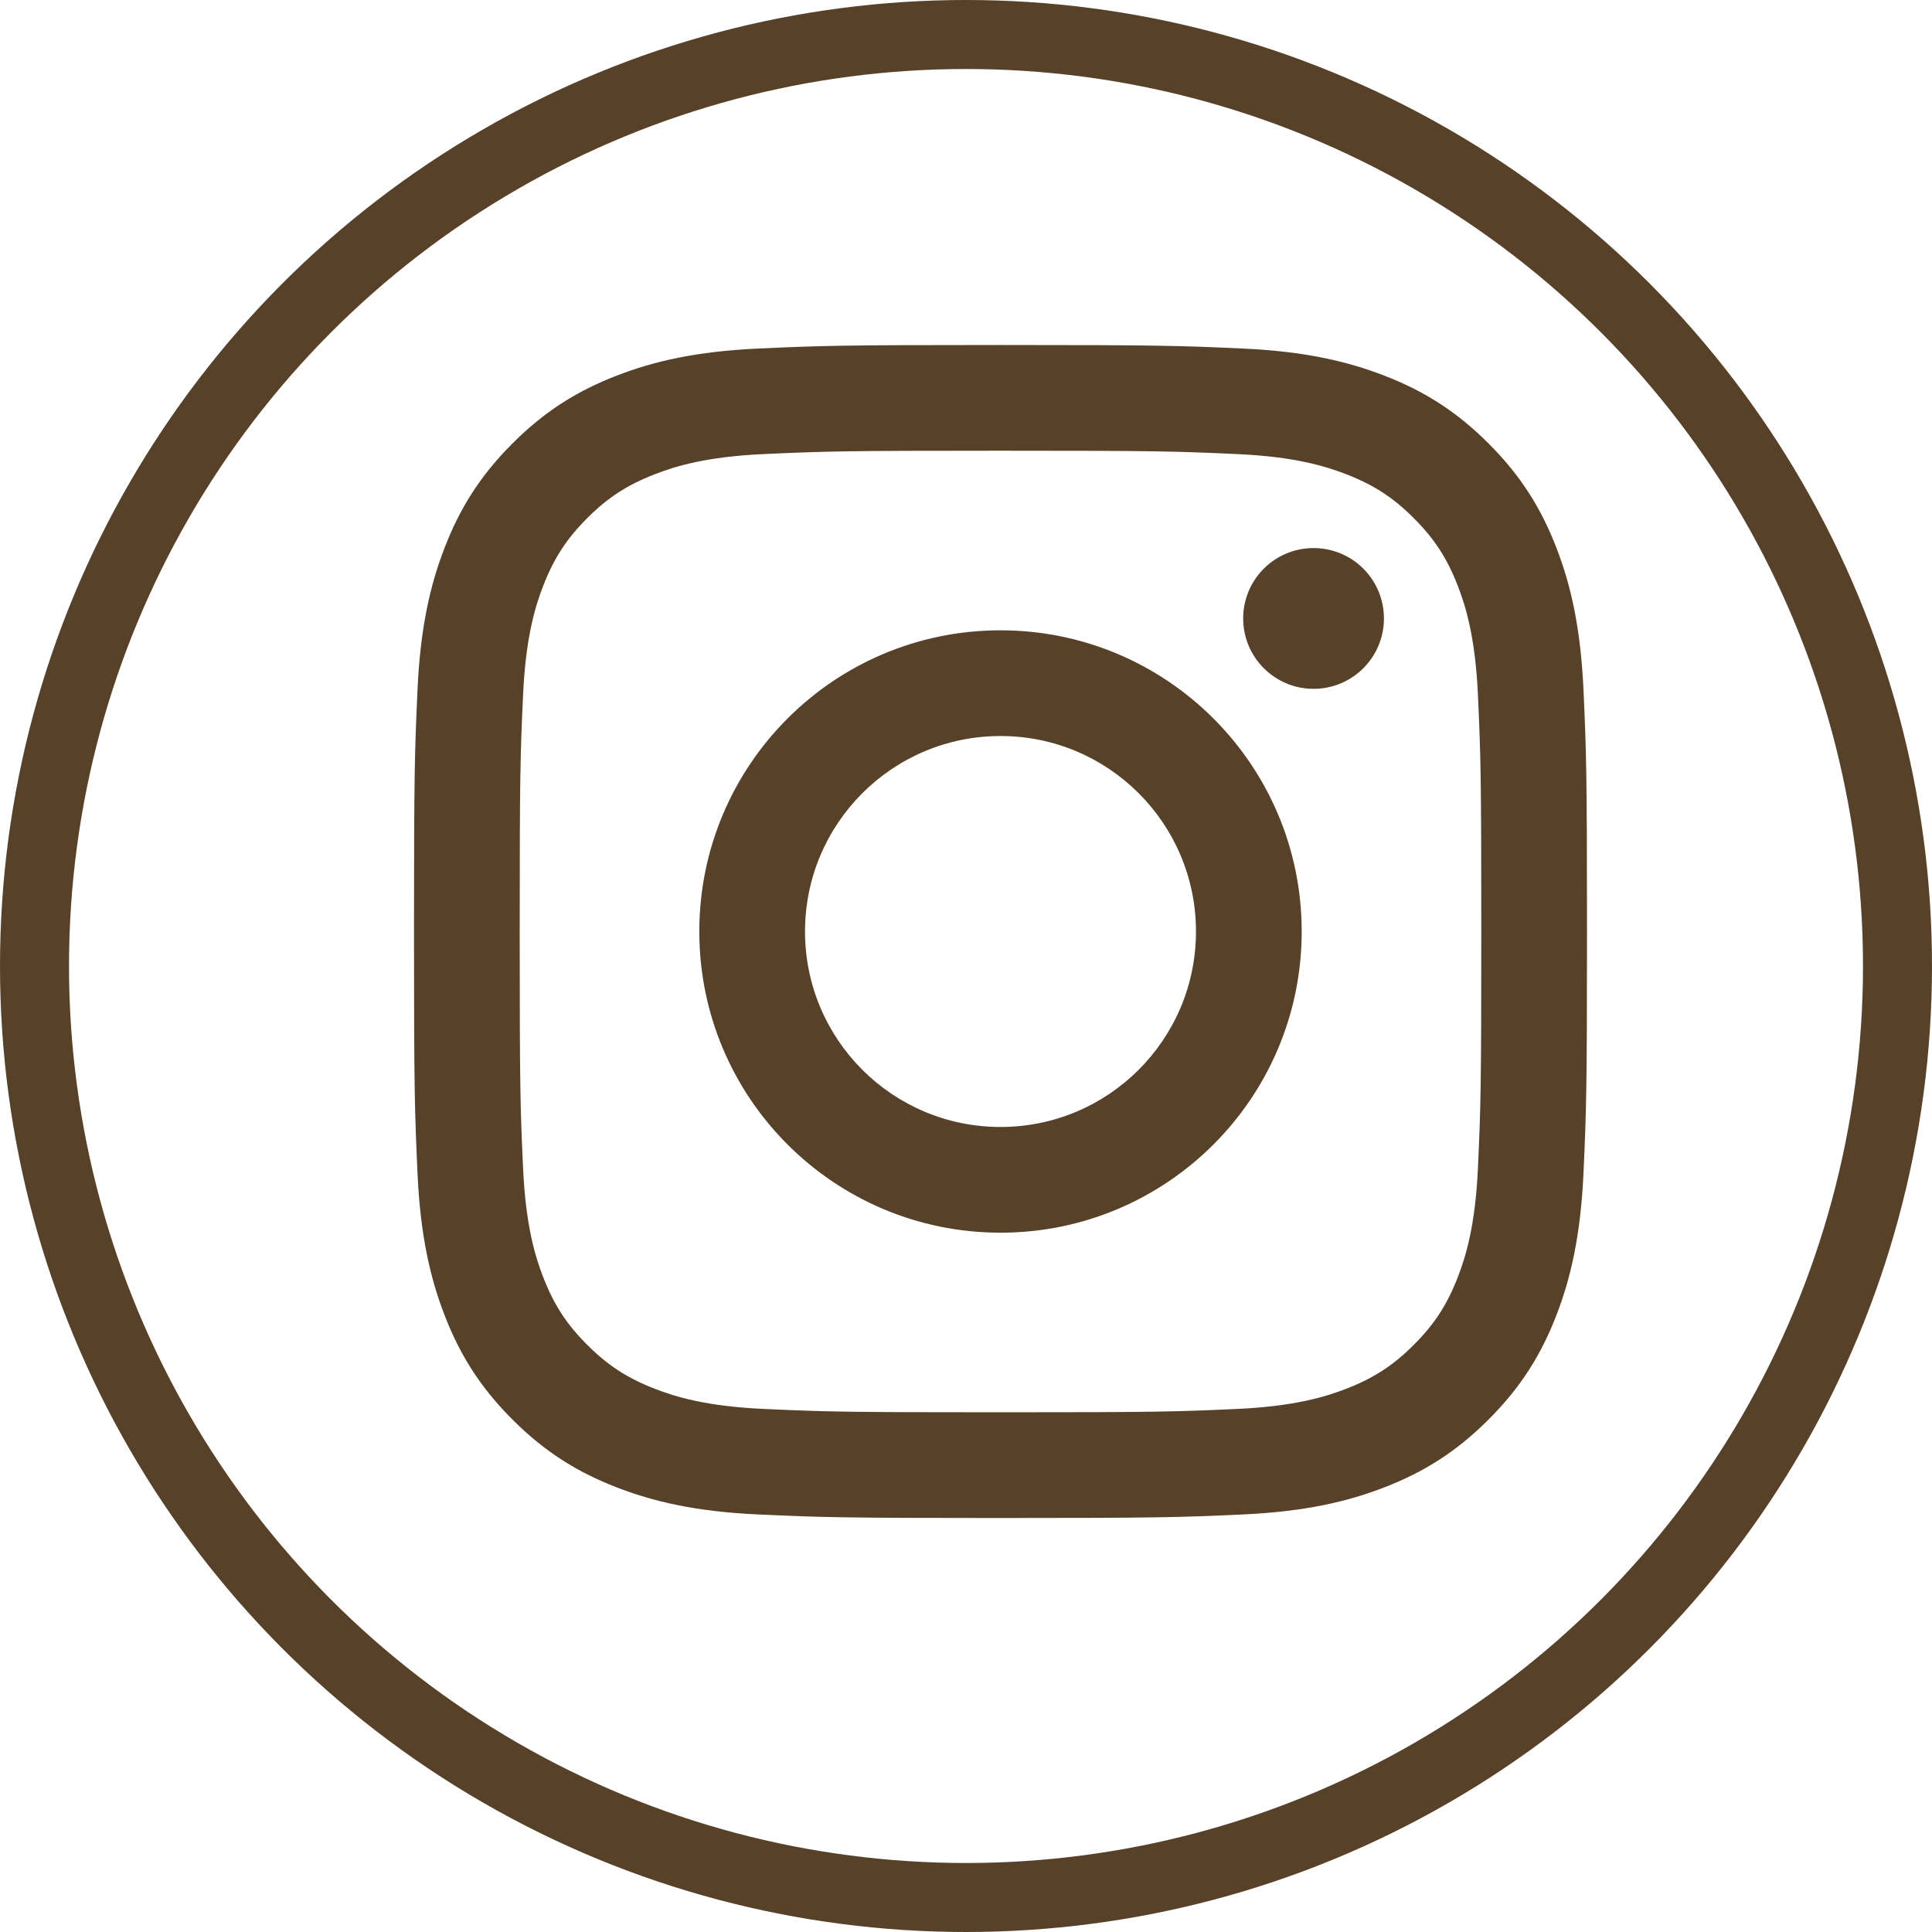 <svg width="28" height="28" viewBox="0 0 28 28" fill="none" xmlns="http://www.w3.org/2000/svg">
<circle cx="14" cy="14" r="13.5" stroke="#574128"/>
<path d="M14.5 6.532C16.77 6.532 17.038 6.54 17.935 6.581C18.763 6.619 19.213 6.757 19.513 6.874C19.91 7.028 20.193 7.212 20.49 7.51C20.788 7.807 20.972 8.09 21.126 8.487C21.243 8.786 21.381 9.237 21.419 10.065C21.46 10.962 21.468 11.23 21.468 13.5C21.468 15.77 21.46 16.038 21.419 16.935C21.381 17.764 21.243 18.213 21.126 18.513C20.972 18.91 20.788 19.193 20.49 19.49C20.193 19.788 19.91 19.972 19.513 20.126C19.213 20.243 18.763 20.381 17.935 20.419C17.038 20.46 16.77 20.468 14.5 20.468C12.23 20.468 11.961 20.46 11.065 20.419C10.236 20.381 9.786 20.243 9.487 20.126C9.09 19.972 8.807 19.788 8.51 19.49C8.212 19.193 8.028 18.91 7.874 18.513C7.757 18.213 7.619 17.764 7.581 16.935C7.54 16.038 7.532 15.77 7.532 13.5C7.532 11.23 7.54 10.962 7.581 10.065C7.619 9.237 7.757 8.786 7.874 8.487C8.028 8.09 8.212 7.807 8.51 7.51C8.807 7.212 9.09 7.028 9.487 6.874C9.786 6.757 10.236 6.619 11.065 6.581C11.962 6.54 12.23 6.532 14.5 6.532ZM14.5 5C12.191 5 11.902 5.01 10.995 5.051C10.091 5.092 9.473 5.236 8.932 5.446C8.373 5.663 7.899 5.954 7.427 6.427C6.954 6.899 6.663 7.373 6.446 7.932C6.236 8.473 6.092 9.091 6.051 9.995C6.01 10.902 6 11.191 6 13.5C6 15.809 6.01 16.098 6.051 17.005C6.092 17.909 6.236 18.527 6.446 19.068C6.663 19.627 6.954 20.101 7.427 20.573C7.899 21.046 8.373 21.337 8.932 21.554C9.473 21.764 10.091 21.908 10.995 21.949C11.902 21.99 12.191 22 14.5 22C16.808 22 17.098 21.99 18.005 21.949C18.909 21.908 19.527 21.764 20.068 21.554C20.627 21.337 21.101 21.046 21.573 20.573C22.046 20.101 22.337 19.627 22.554 19.068C22.764 18.527 22.907 17.909 22.949 17.005C22.99 16.098 23 15.809 23 13.5C23 11.191 22.99 10.902 22.949 9.995C22.907 9.091 22.764 8.473 22.554 7.932C22.337 7.373 22.046 6.899 21.573 6.427C21.101 5.954 20.627 5.663 20.068 5.446C19.527 5.236 18.909 5.092 18.005 5.051C17.098 5.01 16.808 5 14.5 5ZM14.5 9.135C12.089 9.135 10.135 11.089 10.135 13.5C10.135 15.911 12.089 17.865 14.5 17.865C16.911 17.865 18.865 15.911 18.865 13.5C18.865 11.089 16.911 9.135 14.5 9.135ZM14.5 16.333C12.935 16.333 11.667 15.065 11.667 13.5C11.667 11.935 12.935 10.667 14.5 10.667C16.065 10.667 17.333 11.935 17.333 13.5C17.333 15.065 16.065 16.333 14.5 16.333ZM20.057 8.963C20.057 9.526 19.601 9.983 19.037 9.983C18.474 9.983 18.017 9.526 18.017 8.963C18.017 8.399 18.474 7.943 19.037 7.943C19.601 7.943 20.057 8.399 20.057 8.963Z" fill="#574128"/>
</svg>
